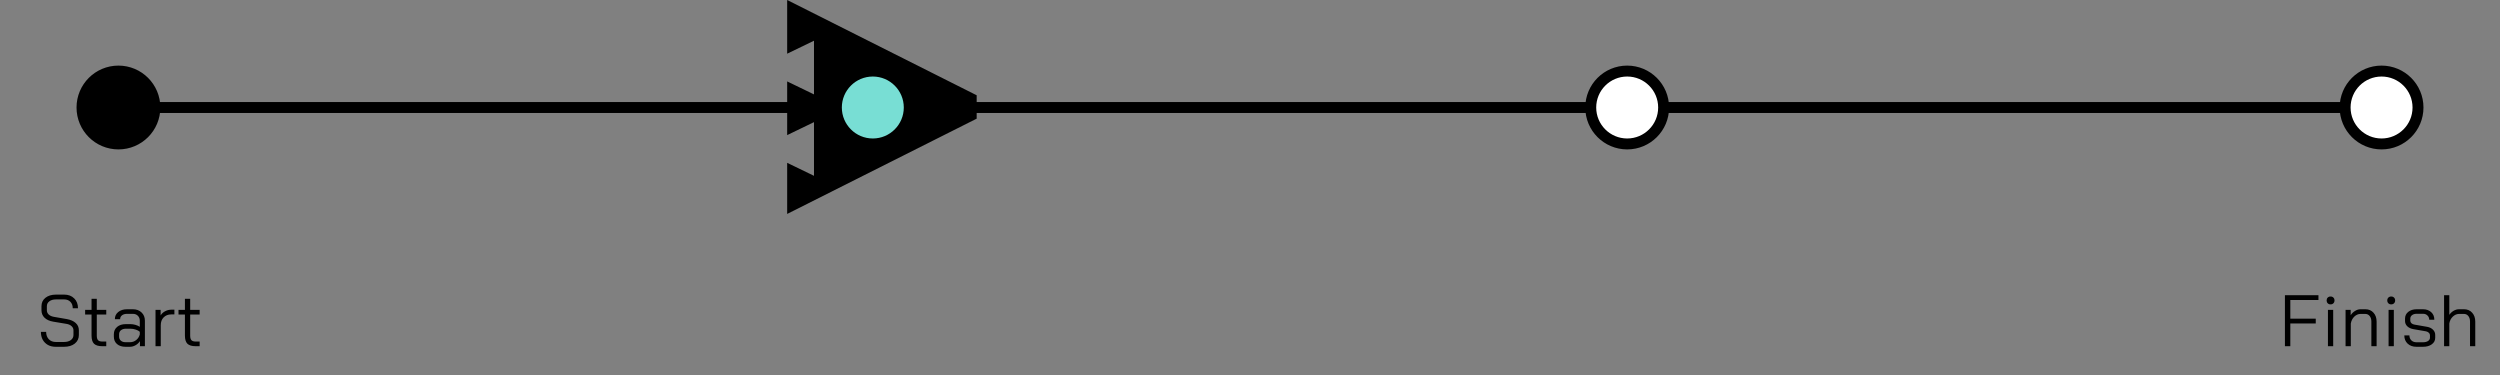 <svg width="686" height="103" viewBox="0 0 686 103" fill="none" xmlns="http://www.w3.org/2000/svg">
<rect x="0" y="0" width="686" height="103" fill="#808080" stroke="none"/>
<path d="M15.28 95.16C14.48 95.16 13.773 94.993 13.16 94.66C12.546 94.313 12.066 93.833 11.72 93.22C11.386 92.593 11.22 91.873 11.22 91.06H12.66C12.66 91.887 12.9 92.56 13.38 93.08C13.873 93.587 14.52 93.84 15.32 93.84H17.54C18.326 93.84 18.96 93.667 19.44 93.32C19.92 92.96 20.16 92.493 20.16 91.92V90.64C20.16 90.187 19.98 89.8 19.62 89.48C19.273 89.16 18.793 88.953 18.18 88.86L14.58 88.26C13.566 88.087 12.78 87.727 12.22 87.18C11.66 86.633 11.38 85.947 11.38 85.12V84.04C11.38 83.067 11.74 82.293 12.46 81.72C13.193 81.133 14.16 80.84 15.36 80.84H17.62C18.753 80.84 19.666 81.187 20.36 81.88C21.053 82.56 21.4 83.46 21.4 84.58H19.96C19.96 83.847 19.746 83.26 19.32 82.82C18.893 82.38 18.326 82.16 17.62 82.16H15.36C14.6 82.16 13.993 82.333 13.54 82.68C13.086 83.013 12.86 83.467 12.86 84.04V85.12C12.86 85.587 13.026 85.98 13.36 86.3C13.706 86.62 14.18 86.833 14.78 86.94L18.36 87.56C19.4 87.747 20.206 88.107 20.78 88.64C21.353 89.16 21.64 89.827 21.64 90.64V91.92C21.64 92.893 21.266 93.68 20.52 94.28C19.773 94.867 18.793 95.16 17.58 95.16H15.28ZM28.079 95C27.025 95 26.265 94.773 25.799 94.32C25.345 93.867 25.119 93.12 25.119 92.08V86.3H23.359V85.02H25.119V82H26.559V85.02H29.159V86.3H26.559V92.08C26.559 92.667 26.672 93.087 26.899 93.34C27.139 93.593 27.532 93.72 28.079 93.72H29.159V95H28.079ZM34.441 95.16C33.468 95.16 32.688 94.907 32.101 94.4C31.528 93.893 31.241 93.213 31.241 92.36V91.72C31.241 90.88 31.541 90.207 32.141 89.7C32.741 89.193 33.534 88.94 34.521 88.94H35.801C36.241 88.94 36.694 89.007 37.161 89.14C37.628 89.273 38.028 89.453 38.361 89.68V88.02C38.361 87.46 38.188 87.007 37.841 86.66C37.494 86.3 37.034 86.12 36.461 86.12H34.861C34.288 86.12 33.828 86.253 33.481 86.52C33.134 86.787 32.961 87.14 32.961 87.58H31.521C31.521 86.767 31.828 86.113 32.441 85.62C33.054 85.113 33.861 84.86 34.861 84.86H36.461C37.448 84.86 38.241 85.153 38.841 85.74C39.454 86.313 39.761 87.073 39.761 88.02V95H38.401V93.6C38.094 94.08 37.688 94.46 37.181 94.74C36.688 95.02 36.174 95.16 35.641 95.16H34.441ZM35.681 93.9C36.308 93.9 36.868 93.707 37.361 93.32C37.854 92.933 38.188 92.42 38.361 91.78V91.04C38.094 90.787 37.721 90.587 37.241 90.44C36.774 90.28 36.294 90.2 35.801 90.2H34.521C33.974 90.2 33.528 90.34 33.181 90.62C32.848 90.9 32.681 91.267 32.681 91.72V92.36C32.681 92.827 32.841 93.2 33.161 93.48C33.481 93.76 33.908 93.9 34.441 93.9H35.681ZM42.674 85.02H44.074V86.56C44.341 86.093 44.741 85.713 45.274 85.42C45.821 85.127 46.388 84.98 46.974 84.98H47.854V86.28H46.974C46.121 86.28 45.428 86.553 44.894 87.1C44.374 87.633 44.114 88.347 44.114 89.24V95H42.674V85.02ZM53.704 95C52.65 95 51.89 94.773 51.424 94.32C50.97 93.867 50.744 93.12 50.744 92.08V86.3H48.984V85.02H50.744V82H52.184V85.02H54.784V86.3H52.184V92.08C52.184 92.667 52.297 93.087 52.524 93.34C52.764 93.593 53.157 93.72 53.704 93.72H54.784V95H53.704Z" fill="black"/>
<path d="M626.983 81H636.183V82.32H628.463V87.44H635.443V88.76H628.463V95H626.983V81ZM639.506 83.52C639.186 83.52 638.926 83.42 638.726 83.22C638.526 83.02 638.426 82.76 638.426 82.44C638.426 82.12 638.526 81.86 638.726 81.66C638.926 81.46 639.186 81.36 639.506 81.36C639.826 81.36 640.086 81.46 640.286 81.66C640.486 81.86 640.586 82.12 640.586 82.44C640.586 82.76 640.486 83.02 640.286 83.22C640.086 83.42 639.826 83.52 639.506 83.52ZM638.786 85.02H640.226V95H638.786V85.02ZM643.622 85.02H645.022V86.5C645.328 86.02 645.728 85.627 646.222 85.32C646.715 85.013 647.208 84.86 647.702 84.86H649.062C649.982 84.86 650.722 85.173 651.282 85.8C651.855 86.427 652.142 87.247 652.142 88.26V95H650.702V88.22C650.702 87.607 650.548 87.107 650.242 86.72C649.935 86.333 649.528 86.14 649.022 86.14H647.742C647.115 86.14 646.542 86.387 646.022 86.88C645.515 87.373 645.195 88.007 645.062 88.78V95H643.622V85.02ZM656.147 83.52C655.827 83.52 655.567 83.42 655.367 83.22C655.167 83.02 655.067 82.76 655.067 82.44C655.067 82.12 655.167 81.86 655.367 81.66C655.567 81.46 655.827 81.36 656.147 81.36C656.467 81.36 656.727 81.46 656.927 81.66C657.127 81.86 657.227 82.12 657.227 82.44C657.227 82.76 657.127 83.02 656.927 83.22C656.727 83.42 656.467 83.52 656.147 83.52ZM655.427 85.02H656.867V95H655.427V85.02ZM663.102 95.16C662.089 95.16 661.276 94.873 660.662 94.3C660.049 93.727 659.742 92.973 659.742 92.04H661.142C661.142 92.6 661.322 93.053 661.682 93.4C662.042 93.747 662.516 93.92 663.102 93.92H664.842C665.416 93.92 665.882 93.807 666.242 93.58C666.602 93.34 666.782 93.033 666.782 92.66V91.98C666.782 91.727 666.682 91.507 666.482 91.32C666.282 91.12 666.022 90.987 665.702 90.92L662.242 90.32C661.549 90.2 660.989 89.94 660.562 89.54C660.149 89.127 659.942 88.647 659.942 88.1V87.44C659.942 86.667 660.236 86.047 660.822 85.58C661.409 85.1 662.182 84.86 663.142 84.86H664.862C665.796 84.86 666.549 85.127 667.122 85.66C667.696 86.18 667.982 86.873 667.982 87.74H666.582C666.569 87.247 666.402 86.853 666.082 86.56C665.776 86.253 665.369 86.1 664.862 86.1H663.142C662.609 86.1 662.182 86.227 661.862 86.48C661.542 86.72 661.382 87.04 661.382 87.44V88.02C661.382 88.273 661.489 88.5 661.702 88.7C661.929 88.9 662.216 89.027 662.562 89.08L666.002 89.68C666.669 89.8 667.202 90.06 667.602 90.46C668.016 90.86 668.222 91.34 668.222 91.9V92.7C668.222 93.433 667.909 94.027 667.282 94.48C666.669 94.933 665.856 95.16 664.842 95.16H663.102ZM670.653 81H672.093V86.4C672.399 85.933 672.793 85.56 673.273 85.28C673.753 85 674.239 84.86 674.733 84.86H676.133C677.053 84.86 677.793 85.173 678.353 85.8C678.926 86.427 679.213 87.247 679.213 88.26V95H677.773V88.22C677.773 87.607 677.619 87.107 677.313 86.72C677.006 86.333 676.599 86.14 676.093 86.14H674.773C674.146 86.14 673.573 86.387 673.053 86.88C672.546 87.36 672.226 87.98 672.093 88.74V95H670.653V81Z" fill="black"/>
<line x1="33" y1="29.5" x2="653" y2="29.5" stroke="black" stroke-width="3"/>
<circle cx="32.5" cy="29.5" r="10" fill="black" stroke="black" stroke-width="3"/>
<circle cx="239.5" cy="29.5" r="10" fill="#78DED4" stroke="black" stroke-width="3"/>
<circle cx="446.5" cy="29.5" r="10" fill="white" stroke="black" stroke-width="3"/>
<circle cx="653.5" cy="29.5" r="10" fill="white" stroke="black" stroke-width="3"/>
<path d="M216 58.703L268 32.56L268 26.143L216 -2.27299e-06L216 14.735L223.361 11.17L223.361 25.905L216 22.34L216 37.075L223.361 33.511L223.361 48.246L216 44.681L216 58.703ZM230.721 29.233C230.721 24.242 234.758 19.964 239.982 19.964C244.968 19.964 249.242 24.004 249.242 29.233C249.242 34.461 245.205 38.501 239.982 38.501C234.758 38.501 230.721 34.461 230.721 29.233Z" fill="black"/>
</svg>
